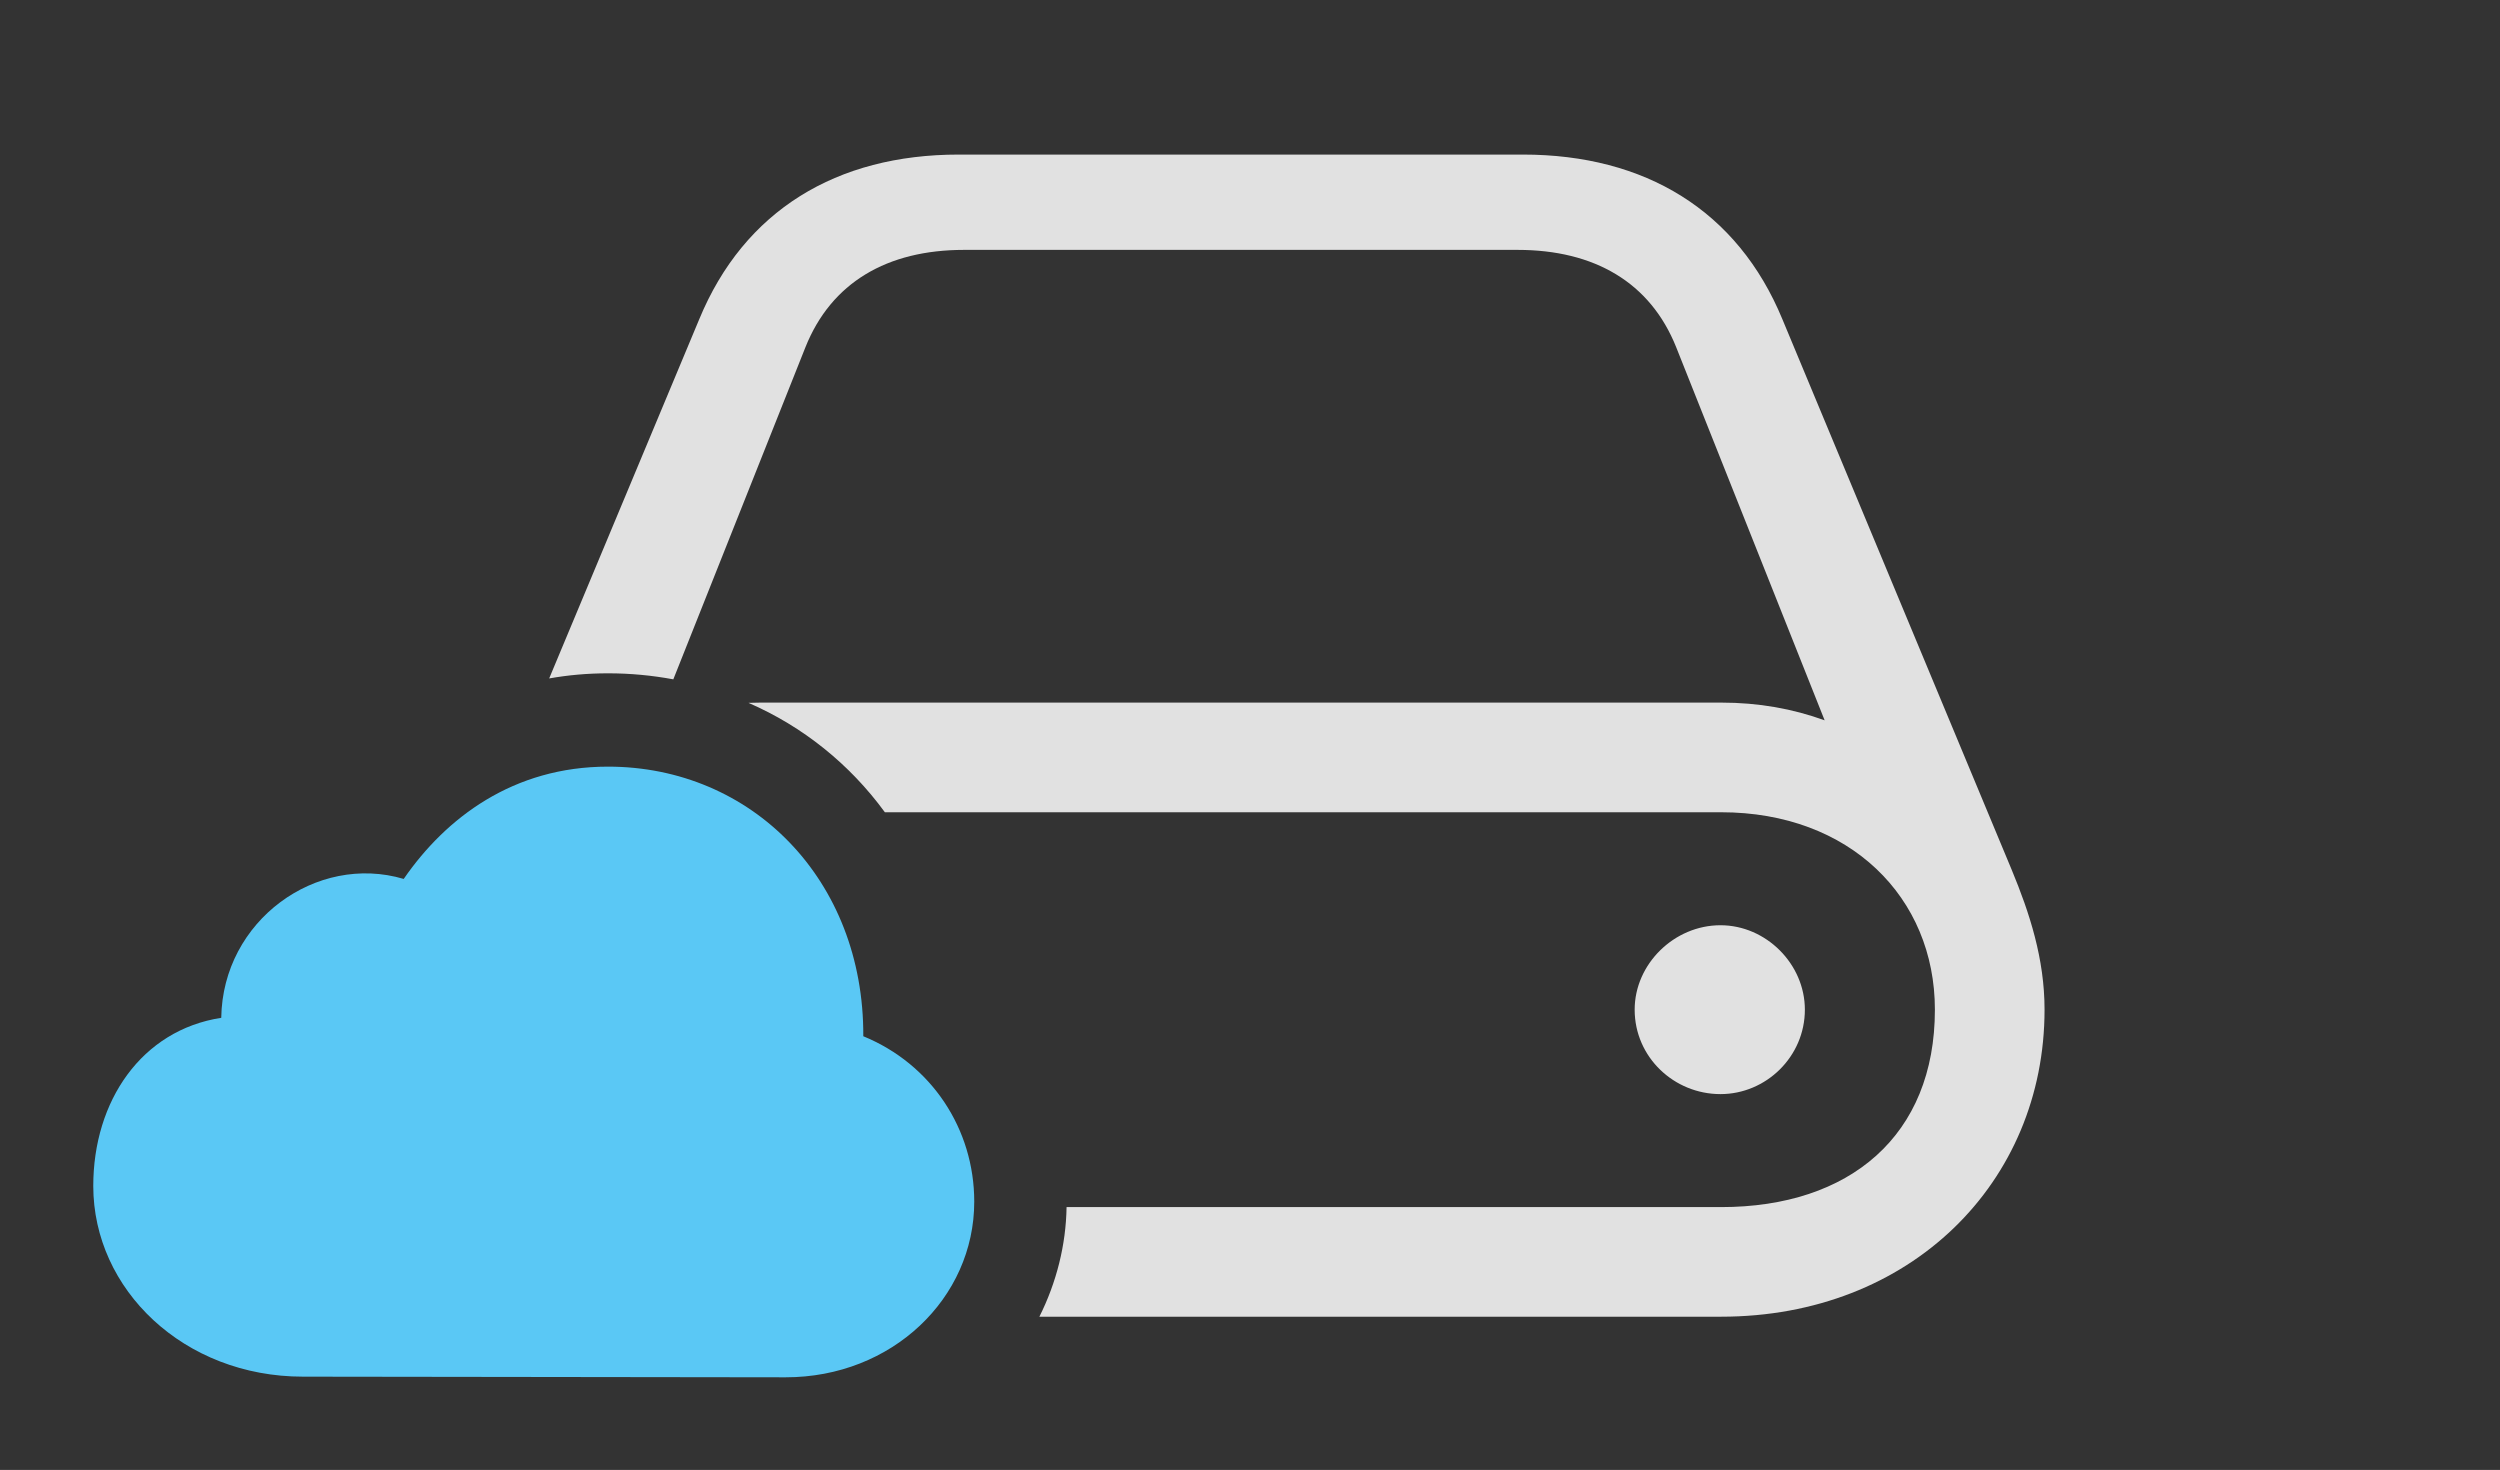 <?xml version="1.0" encoding="UTF-8"?>
<!--Generator: Apple Native CoreSVG 326-->
<!DOCTYPE svg
PUBLIC "-//W3C//DTD SVG 1.1//EN"
       "http://www.w3.org/Graphics/SVG/1.1/DTD/svg11.dtd">
<svg version="1.1" xmlns="http://www.w3.org/2000/svg" xmlns:xlink="http://www.w3.org/1999/xlink" viewBox="0 0 50.203 29.518">
 <rect x="0" y="0" width="50.203" height="29.518" fill="#333333" stroke="none"/>
 <g>
  <rect height="29.518" opacity="0" width="50.203" x="0" y="0"/>
  <path d="M35.793 6.412L40.4 17.473C40.756 18.334 41.057 19.25 41.057 20.275C41.057 23.748 38.363 26.441 34.562 26.441L20.872 26.441C21.218 25.75 21.406 24.996 21.418 24.24L34.562 24.24C37.147 24.24 38.855 22.805 38.855 20.275C38.855 18.02 37.147 16.311 34.562 16.311L17.769 16.311C17.064 15.346 16.124 14.589 15.03 14.114C15.11 14.111 15.19 14.109 15.271 14.109L34.562 14.109C35.315 14.109 35.998 14.232 36.641 14.465L33.66 6.973C33.141 5.674 32.02 5.018 30.475 5.018L19.359 5.018C17.814 5.018 16.693 5.674 16.174 6.973L13.521 13.642C13.097 13.563 12.658 13.521 12.209 13.521C11.797 13.521 11.403 13.557 11.028 13.624L14.041 6.412C14.943 4.225 16.803 3.104 19.25 3.104L30.584 3.104C33.031 3.104 34.891 4.225 35.793 6.412ZM36.244 20.275C36.244 21.219 35.465 21.971 34.549 21.971C33.619 21.971 32.826 21.232 32.826 20.275C32.826 19.359 33.619 18.58 34.549 18.58C35.465 18.58 36.244 19.359 36.244 20.275Z" fill="white" fill-opacity="0.85"/>
  <path d="M6.084 27.645L15.777 27.658C17.91 27.658 19.564 26.072 19.564 24.131C19.564 22.668 18.703 21.369 17.336 20.809C17.35 17.664 15.094 15.395 12.209 15.395C10.309 15.395 8.955 16.42 8.107 17.65C6.357 17.131 4.471 18.484 4.443 20.439C2.844 20.686 1.873 22.107 1.873 23.816C1.873 25.895 3.691 27.645 6.084 27.645Z" fill="#5ac8f5"/>
 </g>
</svg>
